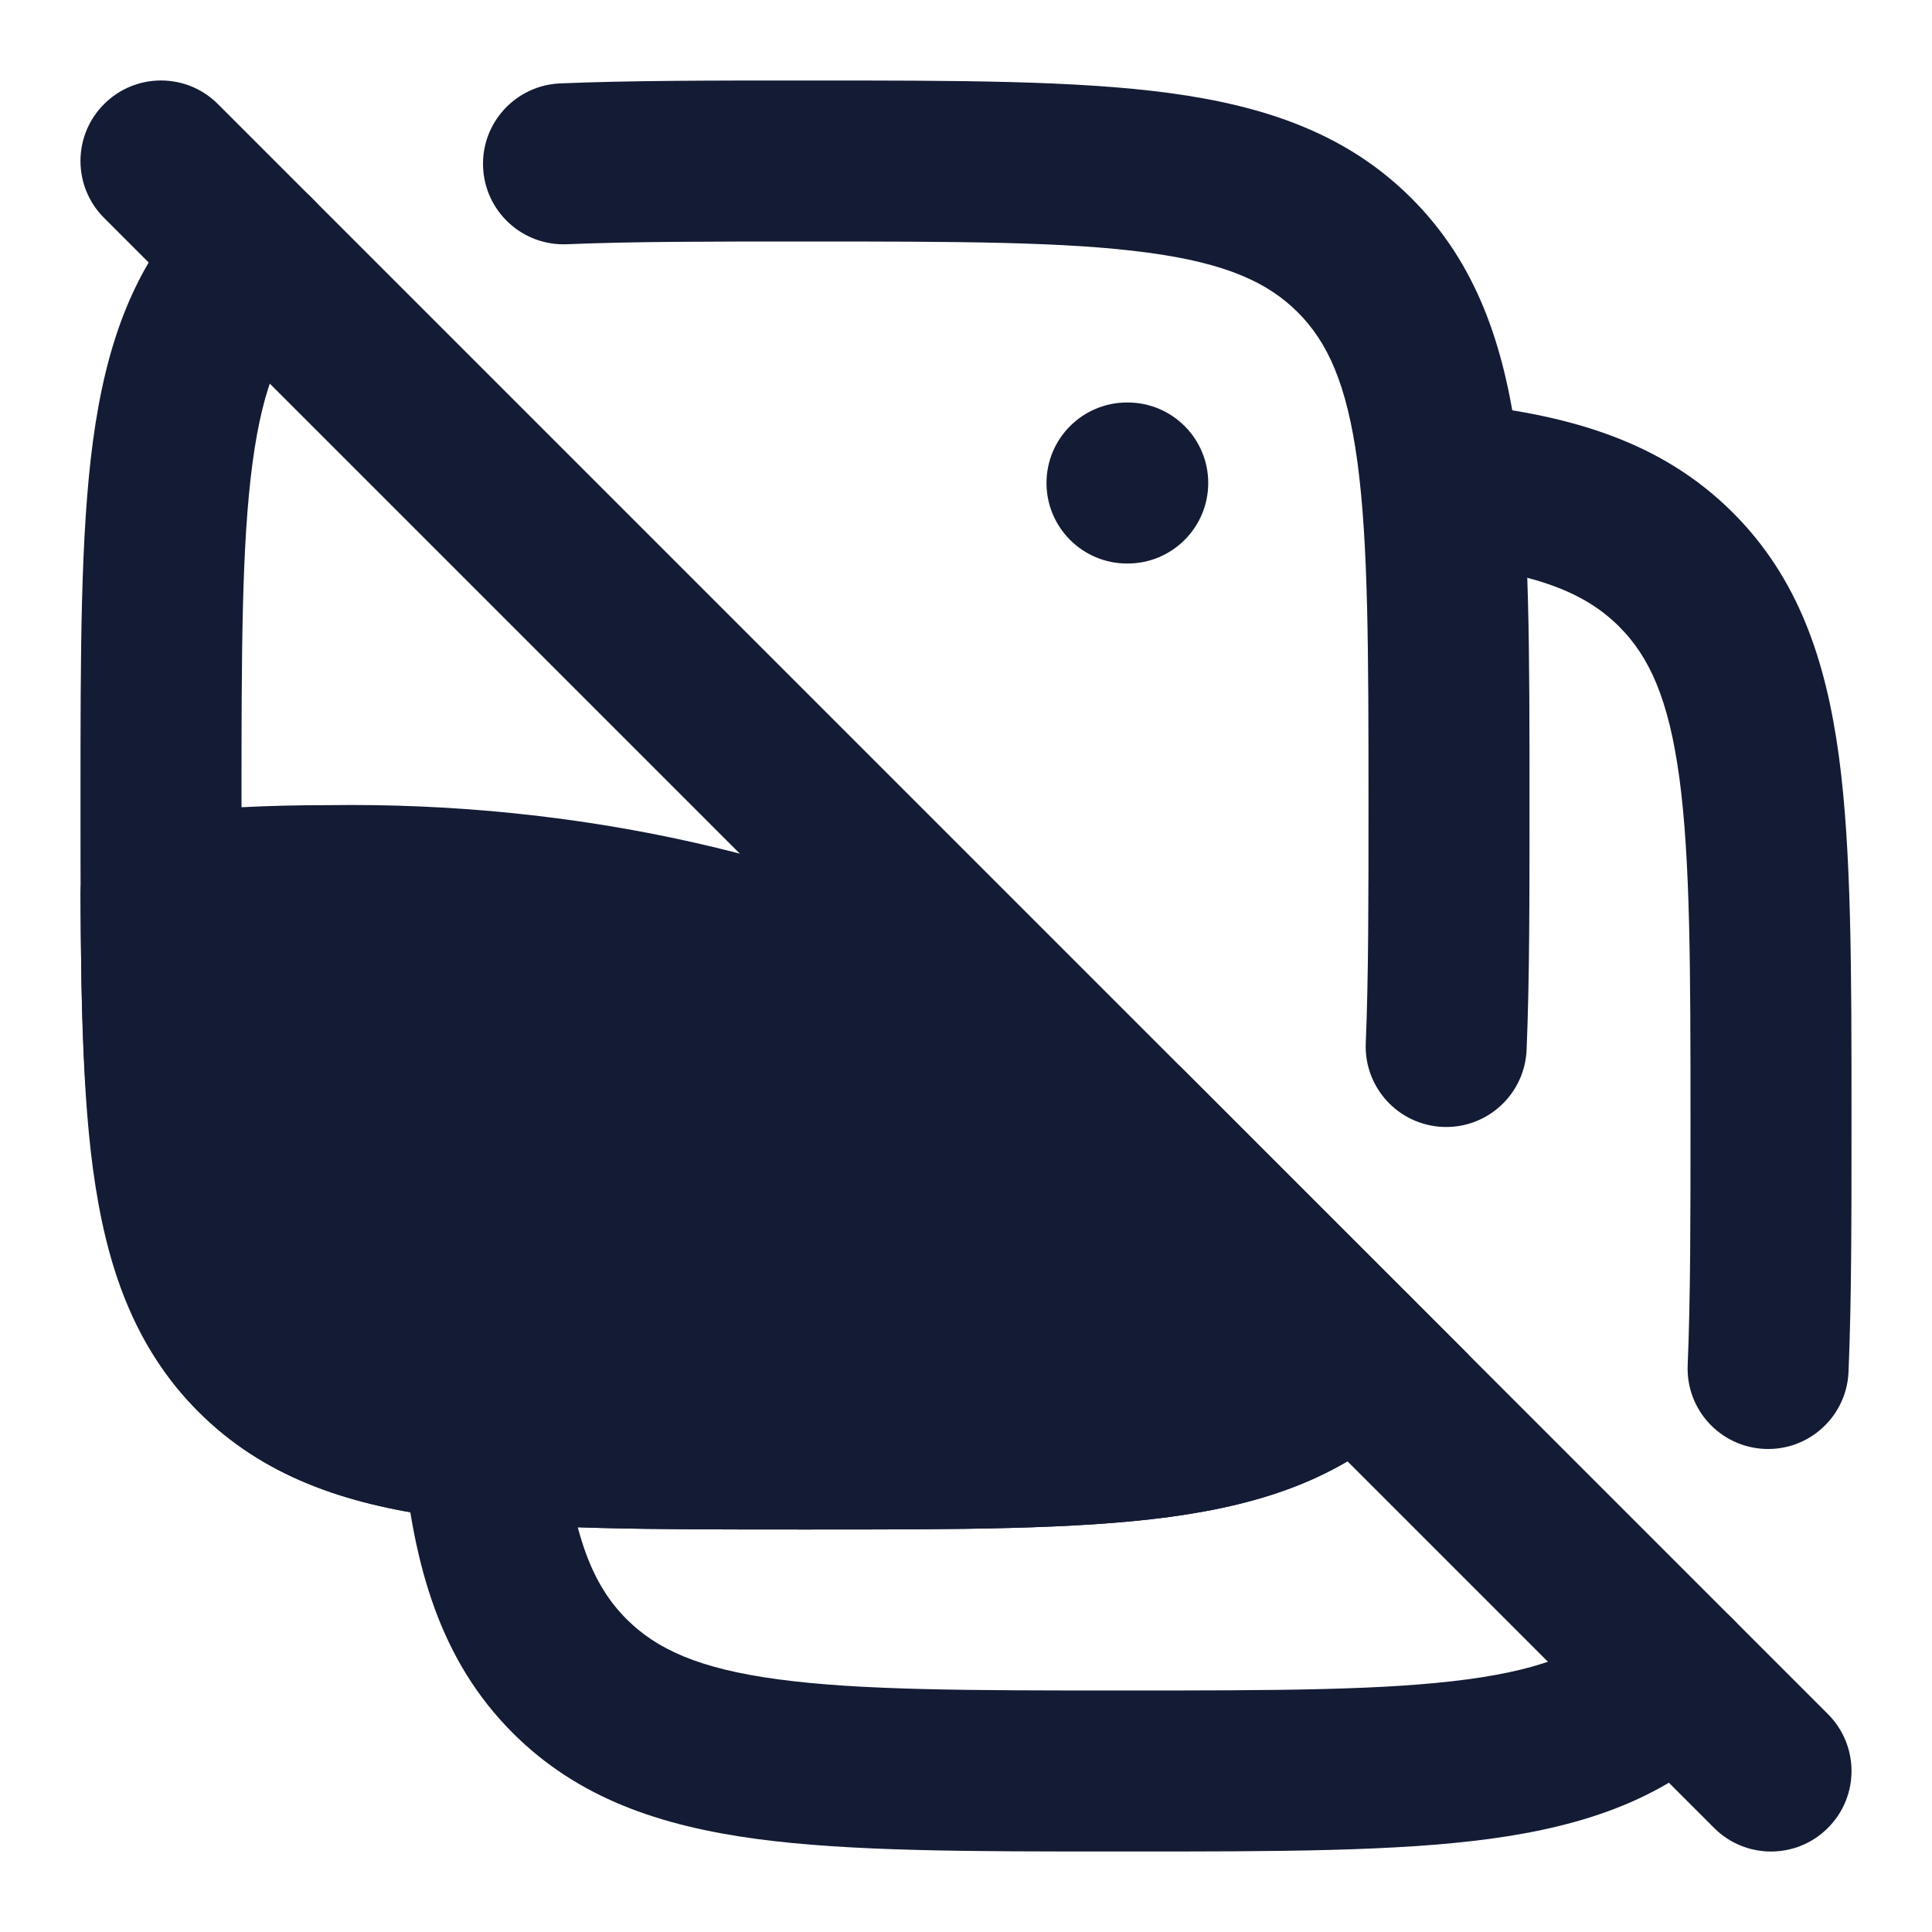 <svg width="24" height="24" viewBox="0 0 24 24" fill="none" xmlns="http://www.w3.org/2000/svg">
<path fill-rule="evenodd" clip-rule="evenodd" d="M16.979 5.902C17.033 5.352 17.523 4.951 18.072 5.005C19.468 5.142 20.628 5.47 21.528 6.37C22.334 7.176 22.681 8.191 22.844 9.399C23 10.561 23 12.04 23 13.876V13.967C23 15.145 23 16.167 22.963 17.043C22.939 17.595 22.473 18.023 21.921 17.999C21.369 17.975 20.941 17.509 20.965 16.957C21 16.129 21 15.148 21 13.949C21 12.023 20.998 10.679 20.862 9.665C20.729 8.68 20.487 8.157 20.114 7.784C19.699 7.369 19.097 7.115 17.877 6.995C17.327 6.941 16.925 6.452 16.979 5.902ZM5.902 16.979C6.452 16.925 6.941 17.327 6.995 17.877C7.115 19.097 7.369 19.699 7.784 20.114C8.157 20.486 8.68 20.729 9.665 20.861C10.679 20.998 12.023 21 13.949 21C15.875 21 17.219 20.998 18.233 20.861C19.218 20.729 19.741 20.486 20.114 20.114C20.504 19.723 21.138 19.723 21.528 20.114C21.919 20.504 21.919 21.137 21.528 21.528C20.722 22.334 19.706 22.681 18.499 22.844C17.336 23 15.858 23 14.022 23H13.876C12.04 23 10.562 23 9.399 22.844C8.192 22.681 7.176 22.334 6.37 21.528C5.47 20.628 5.142 19.468 5.005 18.072C4.951 17.523 5.353 17.033 5.902 16.979Z" fill="#141B34"/>
<path fill-rule="evenodd" clip-rule="evenodd" d="M13 6C13 5.448 13.448 5 14 5H14.009C14.561 5 15.009 5.448 15.009 6C15.009 6.552 14.561 7 14.009 7H14C13.448 7 13 6.552 13 6Z" fill="#141B34"/>
<path fill-rule="evenodd" clip-rule="evenodd" d="M14.256 3.138C13.249 3.002 11.914 3 10 3C8.823 3 7.858 3 7.042 3.034C6.49 3.057 6.024 2.628 6.001 2.076C5.978 1.525 6.407 1.059 6.959 1.036C7.821 1 8.827 1 9.982 1L10.073 1C11.897 1 13.366 1 14.522 1.155C15.723 1.317 16.733 1.662 17.535 2.464C18.338 3.267 18.683 4.278 18.845 5.478C19 6.634 19 8.103 19 9.927V10.018C19 11.173 19 12.179 18.964 13.041C18.941 13.593 18.475 14.022 17.924 13.999C17.372 13.976 16.943 13.51 16.966 12.959C17 12.142 17 11.177 17 10C17 8.086 16.998 6.751 16.863 5.744C16.731 4.766 16.49 4.248 16.121 3.879C15.752 3.51 15.234 3.269 14.256 3.138ZM3.879 2.464C4.269 2.855 4.269 3.488 3.879 3.879C3.51 4.248 3.269 4.766 3.138 5.744C3.002 6.751 3 8.086 3 10C3 11.914 3.002 13.249 3.138 14.256C3.269 15.234 3.51 15.752 3.879 16.121C4.248 16.49 4.766 16.731 5.744 16.863C6.751 16.998 8.086 17 10 17C11.914 17 13.249 16.998 14.256 16.863C15.234 16.731 15.752 16.49 16.121 16.121C16.512 15.731 17.145 15.731 17.535 16.121C17.926 16.512 17.926 17.145 17.535 17.535C16.733 18.338 15.723 18.683 14.522 18.845C13.366 19 11.897 19 10.073 19H9.927C8.103 19 6.634 19 5.478 18.845C4.278 18.683 3.267 18.338 2.464 17.535C1.662 16.733 1.317 15.723 1.155 14.522C1 13.366 1 11.897 1 10.073V9.927C1 8.103 1 6.634 1.155 5.478C1.317 4.278 1.662 3.267 2.464 2.464C2.855 2.074 3.488 2.074 3.879 2.464Z" fill="#141B34"/>
<path d="M12.668 11.94C10.211 10.632 7.167 9.957 4.075 10.002C3.346 10.001 2.619 10.037 1.899 10.111C1.386 10.163 0.998 10.596 1 11.11C1.007 12.586 1.039 13.838 1.217 14.862C1.398 15.905 1.747 16.818 2.464 17.535C3.267 18.338 4.278 18.683 5.478 18.845C6.634 19 8.103 19 9.927 19H10.073C11.897 19 13.366 19 14.522 18.845C15.723 18.683 16.733 18.338 17.535 17.535L18.243 16.828L14.707 13.293C14.681 13.267 14.655 13.243 14.626 13.22C14.04 12.749 13.384 12.32 12.668 11.94Z" fill="#141B34"/>
<path fill-rule="evenodd" clip-rule="evenodd" d="M1.293 1.293C1.683 0.902 2.317 0.902 2.707 1.293L22.707 21.293C23.098 21.683 23.098 22.317 22.707 22.707C22.317 23.098 21.683 23.098 21.293 22.707L1.293 2.707C0.902 2.317 0.902 1.683 1.293 1.293Z" fill="#141B34"/>
</svg>
